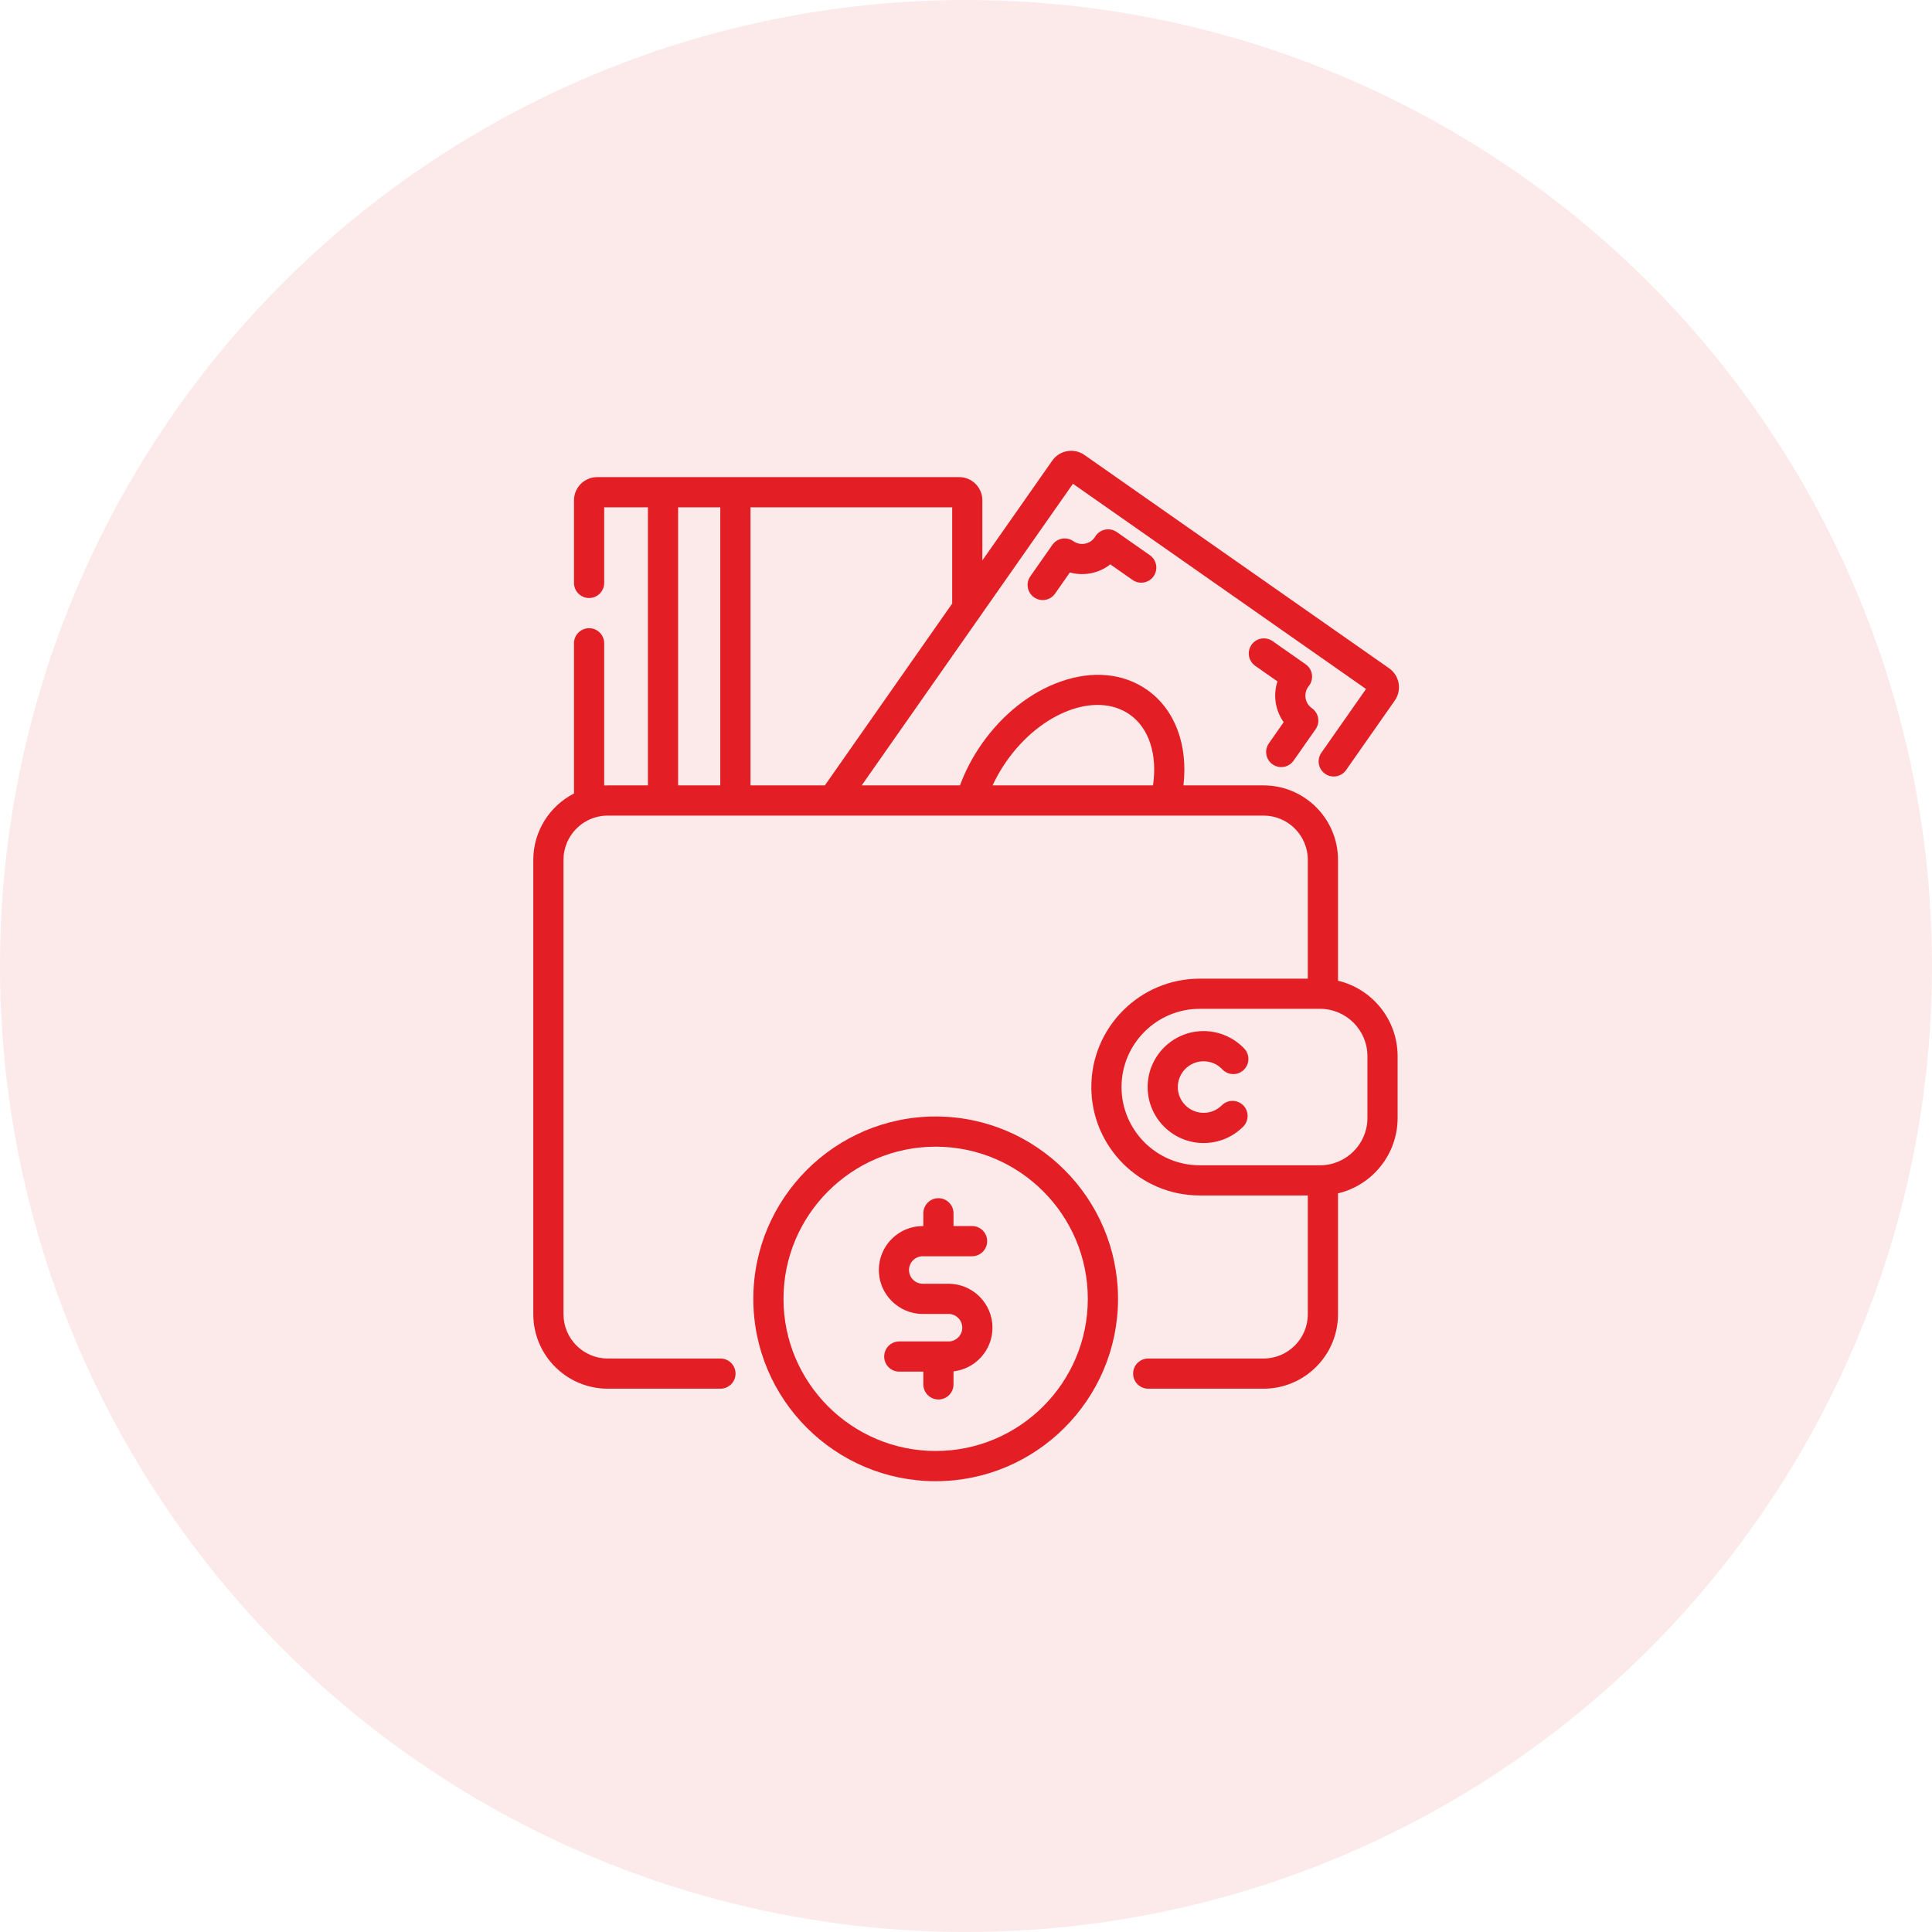 <?xml version="1.0" encoding="UTF-8"?> <svg xmlns="http://www.w3.org/2000/svg" width="60" height="60" viewBox="0 0 60 60" fill="none"><circle opacity="0.1" cx="30" cy="30" r="30" fill="#E31E24"></circle><g clip-path="url(#clip0)"><path d="M34.682 16.523C34.574 16.448 34.44 16.421 34.311 16.45C34.182 16.478 34.072 16.56 34.007 16.674C34.004 16.68 34 16.685 33.996 16.69C33.846 16.905 33.549 16.957 33.334 16.807C33.122 16.659 32.829 16.71 32.681 16.922L31.998 17.898C31.849 18.11 31.901 18.402 32.113 18.55C32.195 18.608 32.289 18.636 32.381 18.636C32.529 18.636 32.675 18.566 32.766 18.436L33.226 17.778C33.658 17.898 34.127 17.806 34.481 17.527L35.173 18.011C35.385 18.159 35.677 18.108 35.826 17.896C35.974 17.684 35.923 17.392 35.711 17.243L34.682 16.523Z" fill="#E31E24"></path><path d="M39.866 22.428L39.406 23.085C39.258 23.297 39.309 23.589 39.521 23.738C39.603 23.795 39.697 23.823 39.79 23.823C39.937 23.823 40.083 23.753 40.174 23.622L40.857 22.647C41.006 22.435 40.954 22.143 40.742 21.994C40.528 21.844 40.475 21.547 40.626 21.331C40.629 21.326 40.633 21.321 40.637 21.317C40.722 21.216 40.761 21.084 40.744 20.954C40.727 20.823 40.656 20.705 40.548 20.63L39.52 19.91C39.307 19.762 39.015 19.813 38.867 20.025C38.718 20.237 38.77 20.529 38.982 20.678L39.673 21.162C39.532 21.59 39.605 22.063 39.866 22.428Z" fill="#E31E24"></path><path d="M37.379 32.959C37.601 32.959 37.808 33.048 37.961 33.21C38.139 33.398 38.435 33.407 38.623 33.229C38.812 33.051 38.82 32.754 38.643 32.566C38.316 32.22 37.855 32.021 37.379 32.021C36.42 32.021 35.641 32.801 35.641 33.76C35.641 34.718 36.42 35.498 37.379 35.498C37.843 35.498 38.28 35.317 38.608 34.989C38.791 34.805 38.791 34.508 38.608 34.326C38.425 34.143 38.128 34.143 37.945 34.326C37.794 34.477 37.593 34.56 37.379 34.56C36.937 34.56 36.578 34.201 36.578 33.76C36.578 33.318 36.937 32.959 37.379 32.959Z" fill="#E31E24"></path><path d="M41.553 30.457V26.703C41.553 25.428 40.515 24.391 39.241 24.391H36.753C36.899 23.134 36.488 22.029 35.623 21.423C34.889 20.909 33.939 20.817 32.947 21.164C32.009 21.491 31.137 22.179 30.491 23.101C30.205 23.509 29.978 23.941 29.813 24.391H26.761L33.321 15.024L42.423 21.397L41.036 23.378C40.888 23.59 40.939 23.882 41.151 24.03C41.363 24.179 41.656 24.127 41.804 23.915L43.316 21.756C43.544 21.432 43.465 20.982 43.14 20.754L33.68 14.131C33.523 14.02 33.332 13.978 33.143 14.011C32.953 14.044 32.789 14.149 32.678 14.307L30.508 17.405V15.537C30.508 15.14 30.186 14.817 29.789 14.817H18.546C18.149 14.817 17.826 15.14 17.826 15.537V18.103C17.826 18.362 18.036 18.572 18.295 18.572C18.554 18.572 18.764 18.362 18.764 18.103V15.755H20.122V24.391H18.874C18.837 24.391 18.8 24.392 18.764 24.394V19.978C18.764 19.719 18.554 19.509 18.295 19.509C18.036 19.509 17.826 19.719 17.826 19.978V24.643C17.077 25.026 16.562 25.805 16.562 26.703V40.816C16.562 42.09 17.6 43.127 18.874 43.127H22.374C22.633 43.127 22.843 42.918 22.843 42.659C22.843 42.4 22.633 42.19 22.374 42.19H18.874C18.116 42.19 17.5 41.574 17.5 40.816V26.703C17.5 26.103 17.887 25.591 18.425 25.404C18.437 25.401 18.449 25.397 18.46 25.393C18.591 25.351 18.73 25.329 18.875 25.329H39.241C39.998 25.329 40.615 25.945 40.615 26.703V30.393H37.259C35.403 30.393 33.892 31.903 33.892 33.76C33.892 35.616 35.403 37.126 37.259 37.126H40.615V40.816C40.615 41.574 39.998 42.19 39.241 42.19H35.659C35.4 42.19 35.19 42.4 35.19 42.659C35.19 42.918 35.4 43.127 35.659 43.127H39.241C40.515 43.127 41.553 42.09 41.553 40.816V37.061C42.613 36.81 43.404 35.855 43.404 34.718V32.801C43.404 31.664 42.613 30.709 41.553 30.457ZM31.259 23.639C32.328 22.112 34.044 21.463 35.085 22.191C35.684 22.611 35.948 23.434 35.808 24.391H30.826C30.945 24.132 31.089 23.881 31.259 23.639ZM29.571 18.744L25.617 24.391H23.307V15.755H29.571V18.744ZM21.059 15.755H22.369V24.391H21.059V15.755ZM42.467 34.718C42.467 35.529 41.807 36.189 40.996 36.189H37.259C35.92 36.189 34.83 35.099 34.83 33.759C34.83 32.42 35.92 31.33 37.259 31.33H40.996C41.807 31.33 42.467 31.99 42.467 32.801V34.718Z" fill="#E31E24"></path><path d="M29.058 34.674C25.935 34.674 23.395 37.214 23.395 40.337C23.395 43.459 25.935 46 29.058 46C32.18 46 34.721 43.459 34.721 40.337C34.721 37.214 32.18 34.674 29.058 34.674ZM29.058 45.062C26.452 45.062 24.332 42.943 24.332 40.337C24.332 37.731 26.452 35.611 29.058 35.611C31.664 35.611 33.783 37.731 33.783 40.337C33.783 42.943 31.664 45.062 29.058 45.062Z" fill="#E31E24"></path><path d="M29.457 39.868H28.658C28.422 39.868 28.23 39.676 28.23 39.441C28.23 39.205 28.422 39.014 28.658 39.014H30.188C30.447 39.014 30.657 38.804 30.657 38.545C30.657 38.286 30.447 38.076 30.188 38.076H29.612V37.68C29.612 37.421 29.402 37.211 29.144 37.211C28.885 37.211 28.675 37.421 28.675 37.68V38.076H28.658C27.905 38.076 27.293 38.688 27.293 39.441C27.293 40.193 27.905 40.806 28.658 40.806H29.457C29.693 40.806 29.884 40.997 29.884 41.233C29.884 41.468 29.693 41.66 29.457 41.66H27.927C27.668 41.66 27.459 41.87 27.459 42.129C27.459 42.387 27.668 42.597 27.927 42.597H28.675V42.994C28.675 43.252 28.885 43.462 29.144 43.462C29.403 43.462 29.612 43.252 29.612 42.994V42.589C30.292 42.511 30.822 41.933 30.822 41.233C30.822 40.48 30.21 39.868 29.457 39.868Z" fill="#E31E24"></path></g><defs><clipPath id="clip0"><rect width="32" height="32" fill="white" transform="translate(14 14)"></rect></clipPath></defs></svg> 